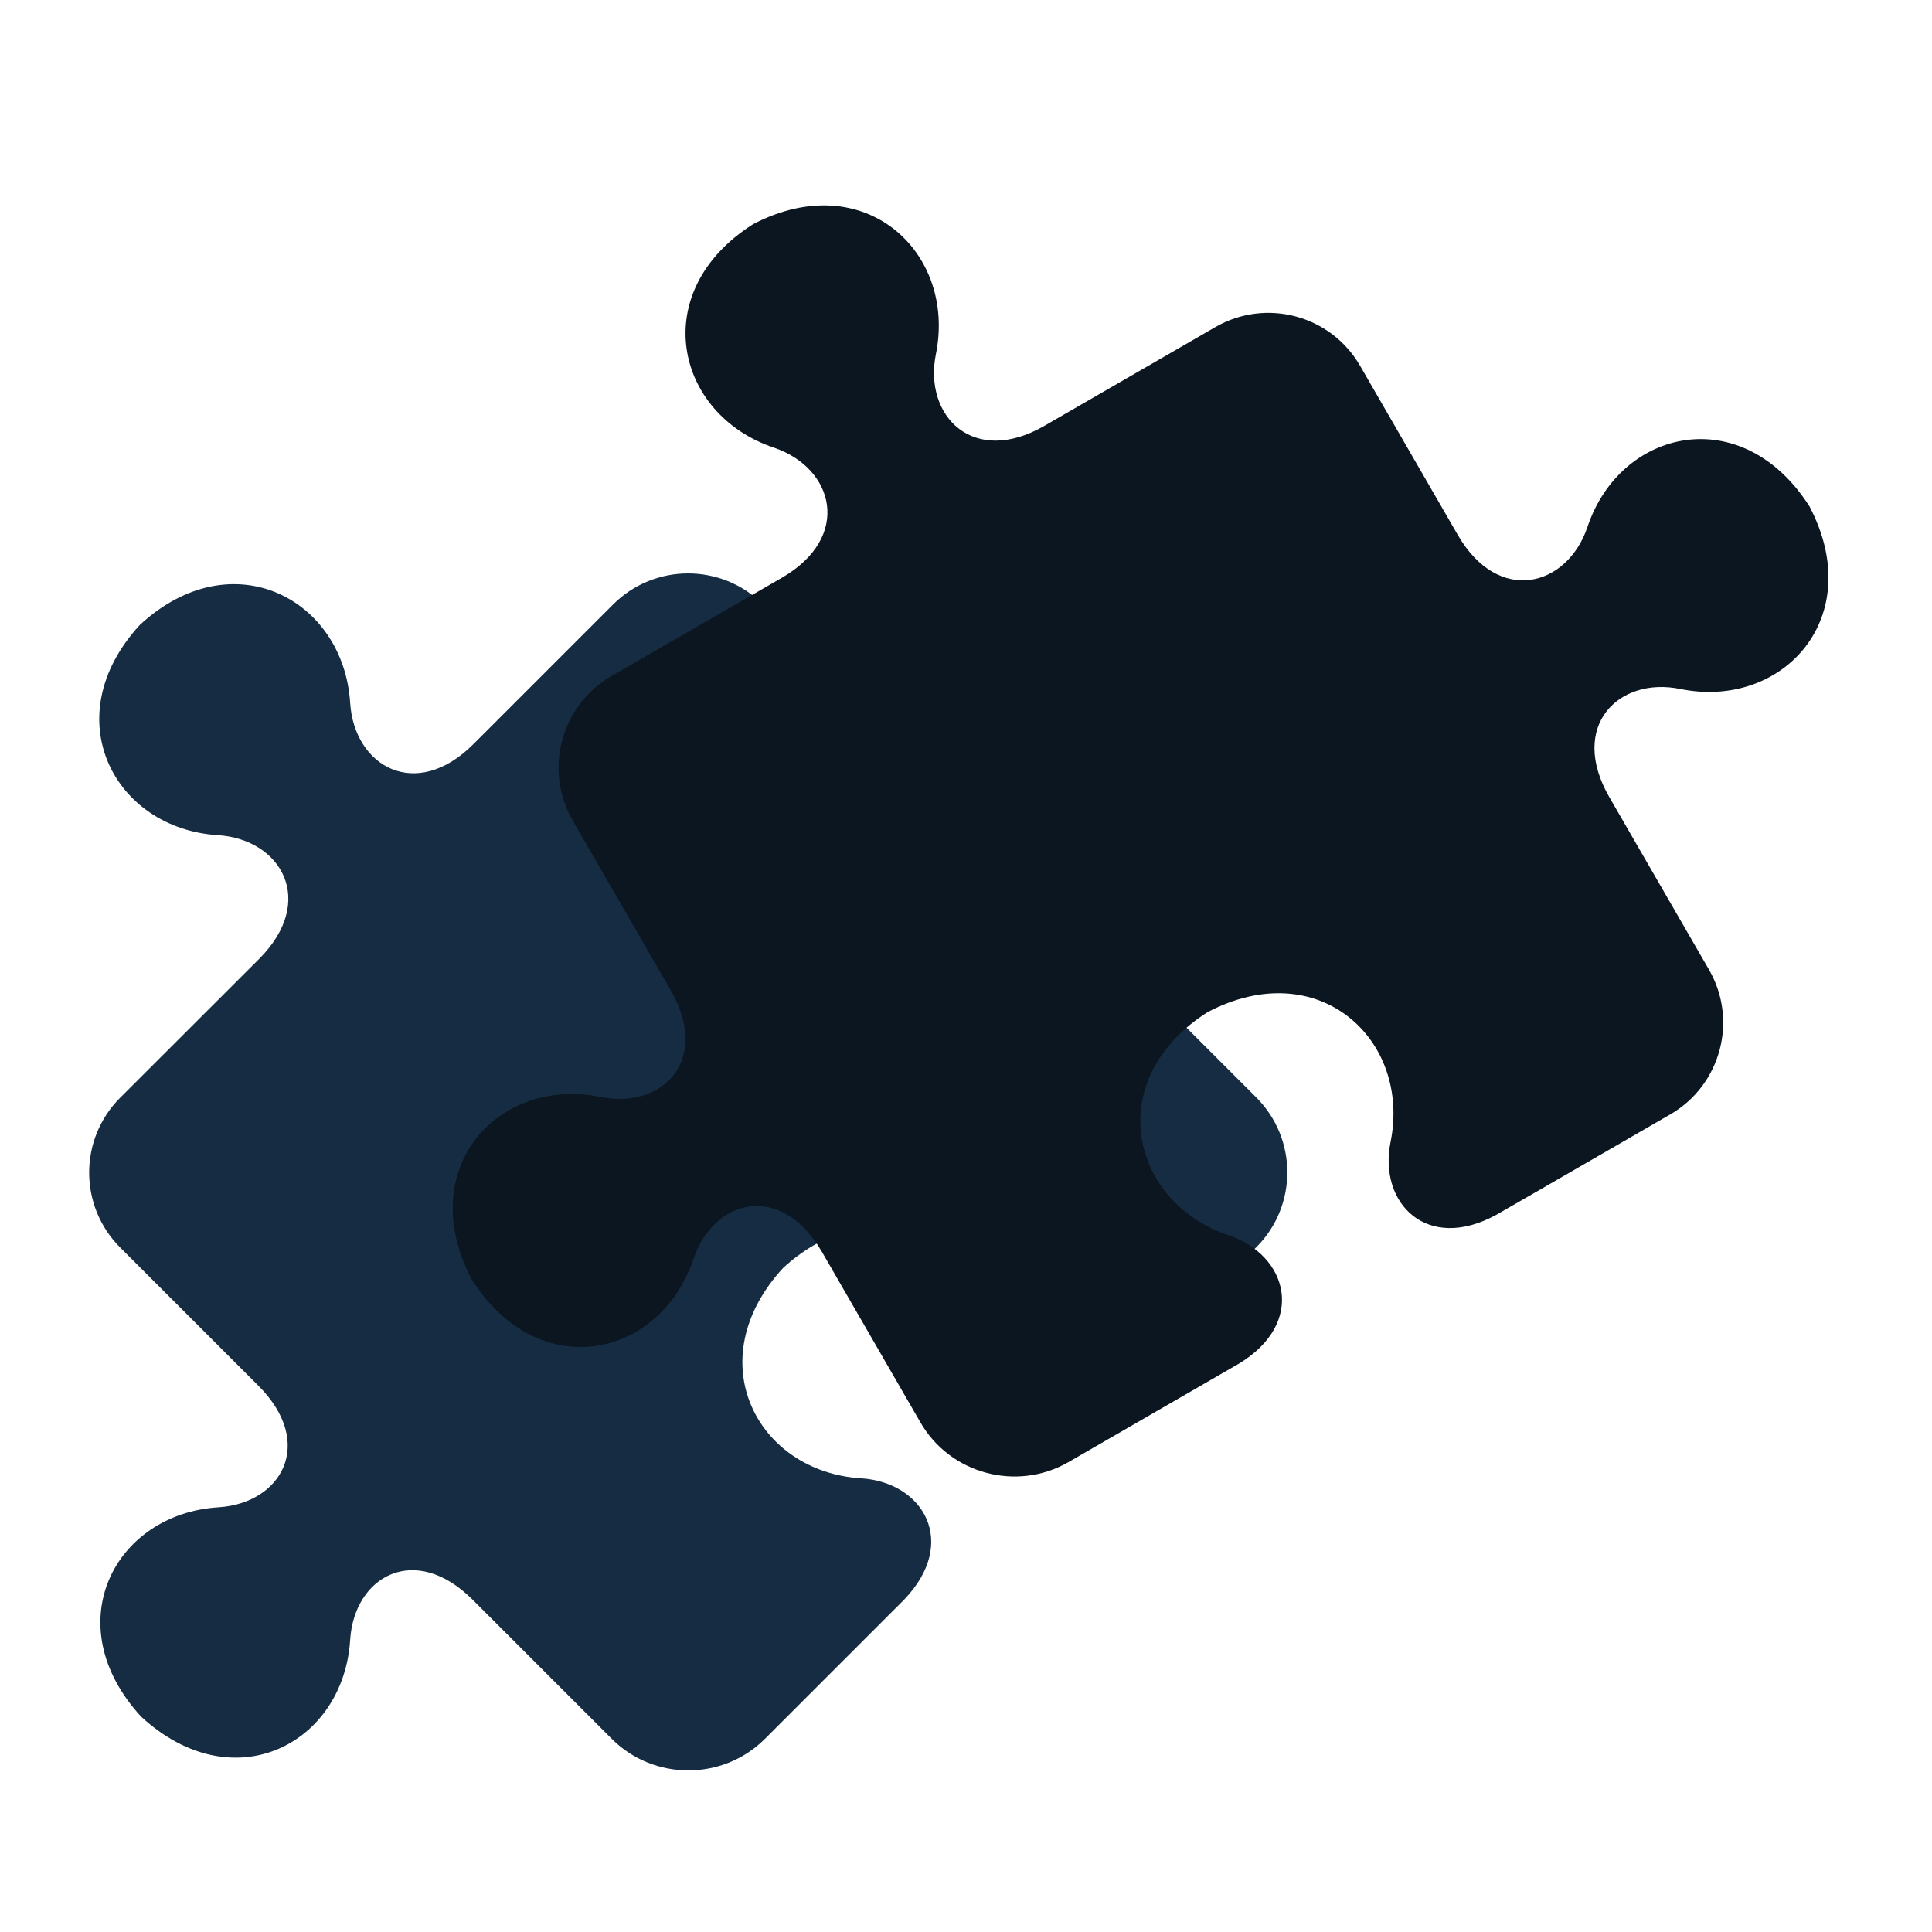 <svg width="24" height="24" viewBox="0 0 24 24" fill="none" xmlns="http://www.w3.org/2000/svg">
<g clip-path="url(#clip0_203_11558)">
<path d="M15.606 13.633L13.856 11.883C13.136 11.163 13.576 10.403 14.36 10.357C15.652 10.277 16.378 8.899 15.323 7.751C14.175 6.699 12.803 7.422 12.724 8.711C12.674 9.495 11.908 9.938 11.192 9.222L9.478 7.508C8.965 6.995 8.131 6.995 7.617 7.508L5.882 9.243C5.162 9.963 4.4 9.517 4.35 8.733C4.27 7.441 2.886 6.705 1.739 7.761C0.681 8.911 1.416 10.295 2.708 10.375C3.492 10.425 3.938 11.19 3.221 11.91L1.493 13.636C0.979 14.15 0.979 14.983 1.493 15.497L3.206 17.21C3.926 17.927 3.498 18.675 2.714 18.724C1.422 18.804 0.699 20.179 1.754 21.326C2.902 22.381 4.27 21.662 4.35 20.369C4.4 19.585 5.15 19.154 5.87 19.871L7.599 21.6C8.122 22.123 8.977 22.123 9.5 21.603L10.712 20.391L11.232 19.871C11.912 19.161 11.472 18.413 10.696 18.364C9.404 18.284 8.672 16.9 9.727 15.752C10.875 14.697 12.259 15.432 12.339 16.724C12.388 17.5 13.133 17.936 13.843 17.256L14.314 16.786L15.581 15.518C15.584 15.515 15.584 15.515 15.587 15.512L15.606 15.494C16.12 14.98 16.12 14.147 15.606 13.633Z" fill="#162C42"/>
</g>
<g clip-path="url(#clip1_203_11558)">
<path d="M21.23 12.046L19.992 9.903C19.483 9.021 20.105 8.401 20.874 8.559C22.143 8.817 23.201 7.673 22.479 6.292C21.643 4.979 20.13 5.322 19.72 6.546C19.469 7.291 18.614 7.521 18.108 6.643L16.896 4.545C16.533 3.915 15.728 3.7 15.098 4.063L12.974 5.29C12.092 5.799 11.471 5.17 11.626 4.4C11.883 3.131 10.736 2.063 9.355 2.785C8.035 3.622 8.387 5.15 9.614 5.561C10.359 5.812 10.592 6.667 9.713 7.177L7.597 8.397C6.968 8.76 6.752 9.565 7.115 10.194L8.327 12.293C8.836 13.171 8.23 13.783 7.46 13.627C6.191 13.37 5.137 14.511 5.859 15.892C6.694 17.209 8.203 16.867 8.614 15.64C8.865 14.895 9.701 14.674 10.211 15.552L11.434 17.67C11.803 18.31 12.629 18.531 13.269 18.165L14.753 17.308L15.39 16.94C16.231 16.43 15.999 15.594 15.263 15.345C14.036 14.934 13.687 13.407 15.003 12.572C16.384 11.85 17.531 12.918 17.274 14.187C17.121 14.948 17.727 15.563 18.589 15.09L19.166 14.758L20.718 13.861C20.722 13.859 20.722 13.859 20.726 13.857L20.748 13.844C21.377 13.481 21.593 12.675 21.23 12.046Z" fill="#0B1621"/>
</g>
<defs>
<clipPath id="clip0_203_11558">
<rect width="14.884" height="14.884" fill="white" transform="translate(1.107 7.116)"/>
</clipPath>
<clipPath id="clip1_203_11558">
<rect width="14.884" height="14.884" fill="white" transform="translate(8.912 1.999) rotate(15)"/>
</clipPath>
</defs>
</svg>
